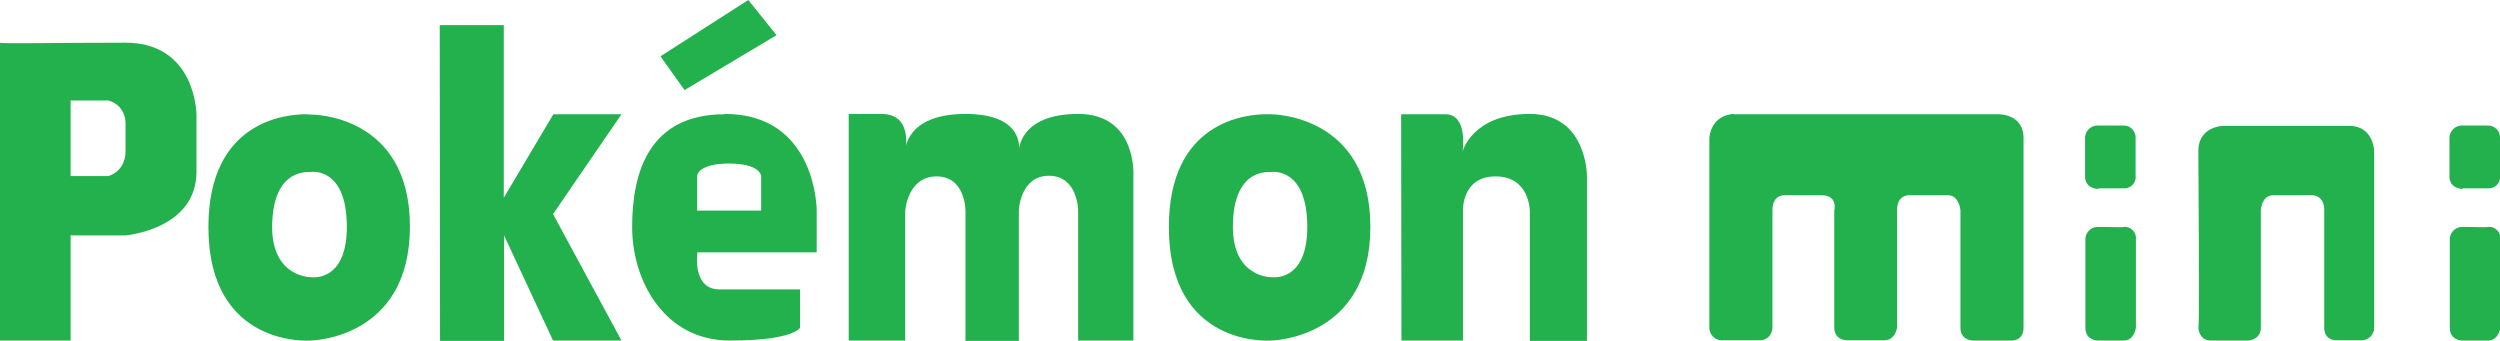 <svg xmlns="http://www.w3.org/2000/svg" viewBox="0 0 796.5 108.6"><defs><style>.cls-1{fill:#22b14c}</style></defs><g id="Layer_2" data-name="Layer 2"><g id="Layer_1-2" data-name="Layer 1"><g id="layer1"><path id="path2870" d="M0 13.6v94.9h22.5V75H40s22.6-1.9 22.6-20.3V36.5S62.5 13.6 40 13.6c-22.3 0-39.9.4-40 0zM22.5 32h12c6.2 1.8 5.5 8.1 5.5 8.1v8c0 6.7-5.5 8-5.5 8h-12z" class="cls-1"/><path id="path3667" d="M97.5 36.4c-6.2 0-31.1 2-31.1 35.9 0 38.7 32.5 36.2 32.5 36.2s31.7-.3 31.7-36.3S99.2 36.5 99 36.5zm1.4 18.4s11.6-2 11.6 17.5c0 18-11.6 16-11.6 16s-12.2 0-12.2-16C86.8 52.8 99 55 99 54.8z" class="cls-1"/><path id="path3678" d="M140.1 8h20.4v55l15.8-26.6H198l-21.8 31.8 21.8 40.3h-21.8L160.6 75v33.6h-20.4z" class="cls-1"/><path id="path3696" d="M230.9 36.4c-24 0-29.5 18.3-29.5 35.9s10.6 36.2 31.1 36.2 22.4-4.1 22.4-4.1V92.2h-25.7c-8.8 0-7-11.8-7-11.8h38V67s0-30.7-29.3-30.7zm1.3 15.7c10.2 0 10.3 4 10.3 4v11h-20.4v-11s0-4 10.2-4z" class="cls-1"/><path id="path3711" d="M210.4 17.9l7.7 10.8 29.3-17.5-9-11.2-27.6 17.7-.3.2z" class="cls-1"/><path id="path3727" d="M270.4 108.5h18V67.2s.7-11 10-11 9.2 11 9.2 11v41.5h17V67s.4-11 9.6-11 9.3 11 9.3 11v41.5h17.6V56.1s1.3-19.8-17.6-19.8-18.9 11.8-18.9 11.8 2.3-11.8-17-11.8-19.2 11.8-19.2 11.8 2.7-11.8-7.6-11.8h-10.4z" class="cls-1"/><path id="path3667-1" d="M403.5 36.4c-6.2 0-31.1 2-31.1 35.9 0 38.7 32.5 36.2 32.5 36.2s31.7-.3 31.7-36.2-31.4-35.9-31.7-35.9zm1.4 18.4s11.6-1.9 11.6 17.5c0 18-11.6 16-11.6 16s-12.1.1-12.1-16c0-19.4 12-17.3 12-17.5z" class="cls-1"/><path id="path3759" d="M446.5 108.5h19.6V67.2s-.5-11 10.4-11 10.9 11 10.9 11v41.5h18.2V56.1s.1-19.8-18.2-19.8S466 48.2 466 48.2s1.8-11.8-5.5-11.8h-14.1z" class="cls-1"/><path id="path3775" d="M552.3 36.4h84.3s8.1-.3 8.1 7.7v60.3s.2 4.1-3.9 4.1h-12.2s-4 0-4-4.1V67s-.4-4.8-4-4.8h-12.1s-4.1-.4-4.1 4.8v37.3s-.5 4.1-4 4.1h-11.6s-4.4.3-4.4-4.1V67s1.3-4.8-4.2-4.8h-11.5s-4-.4-4 4.8v37.3s0 4.1-4.2 4.1h-12.1a4 4 0 0 1-3.8-4.1V44s.2-7.1 7.7-7.7z" class="cls-1"/><path id="path3787" d="M676.5 72.3a3.6 3.6 0 0 1 4 3.9v28.2s-.5 4.1-3.9 4.1h-8.2s-4 0-4-4.1V76.2a4 4 0 0 1 4.1-3.9c4 0 7.8.2 8 0z" class="cls-1"/><path id="path3789" d="M668.5 60.2s-4.2 0-4.2-4V44a4 4 0 0 1 4.3-4h8a3.8 3.8 0 0 1 3.8 4v12a3.6 3.6 0 0 1-3.8 4h-8.1z" class="cls-1"/><path id="path3807" d="M700.4 104.4s.1 4.1 4.1 4.1h11.8s4-.2 4-4.1V67s.2-4.8 4-4.8h12s4.2-.4 4.2 4.8v37.3s-.3 4.1 4 4.1h8.1a4 4 0 0 0 3.8-4.1V48.2s-.1-8.1-8-8.1h-39.9s-8.1 0-8.1 8 .4 56.7 0 56.3z" class="cls-1"/><path id="path3787-7" d="M792.6 72.3a3.6 3.6 0 0 1 4 3.9v28.2s-.5 4.1-3.9 4.1h-8.2s-4 0-4-4.1V76.2a4 4 0 0 1 4.2-3.9c4 0 7.7.2 8 0z" class="cls-1"/><path id="path3789-4" d="M784.6 60.2s-4.2 0-4.2-4V44a4 4 0 0 1 4.3-4h8a3.8 3.8 0 0 1 3.8 4v12a3.6 3.6 0 0 1-3.7 4h-8.2z" class="cls-1"/></g></g></g></svg>